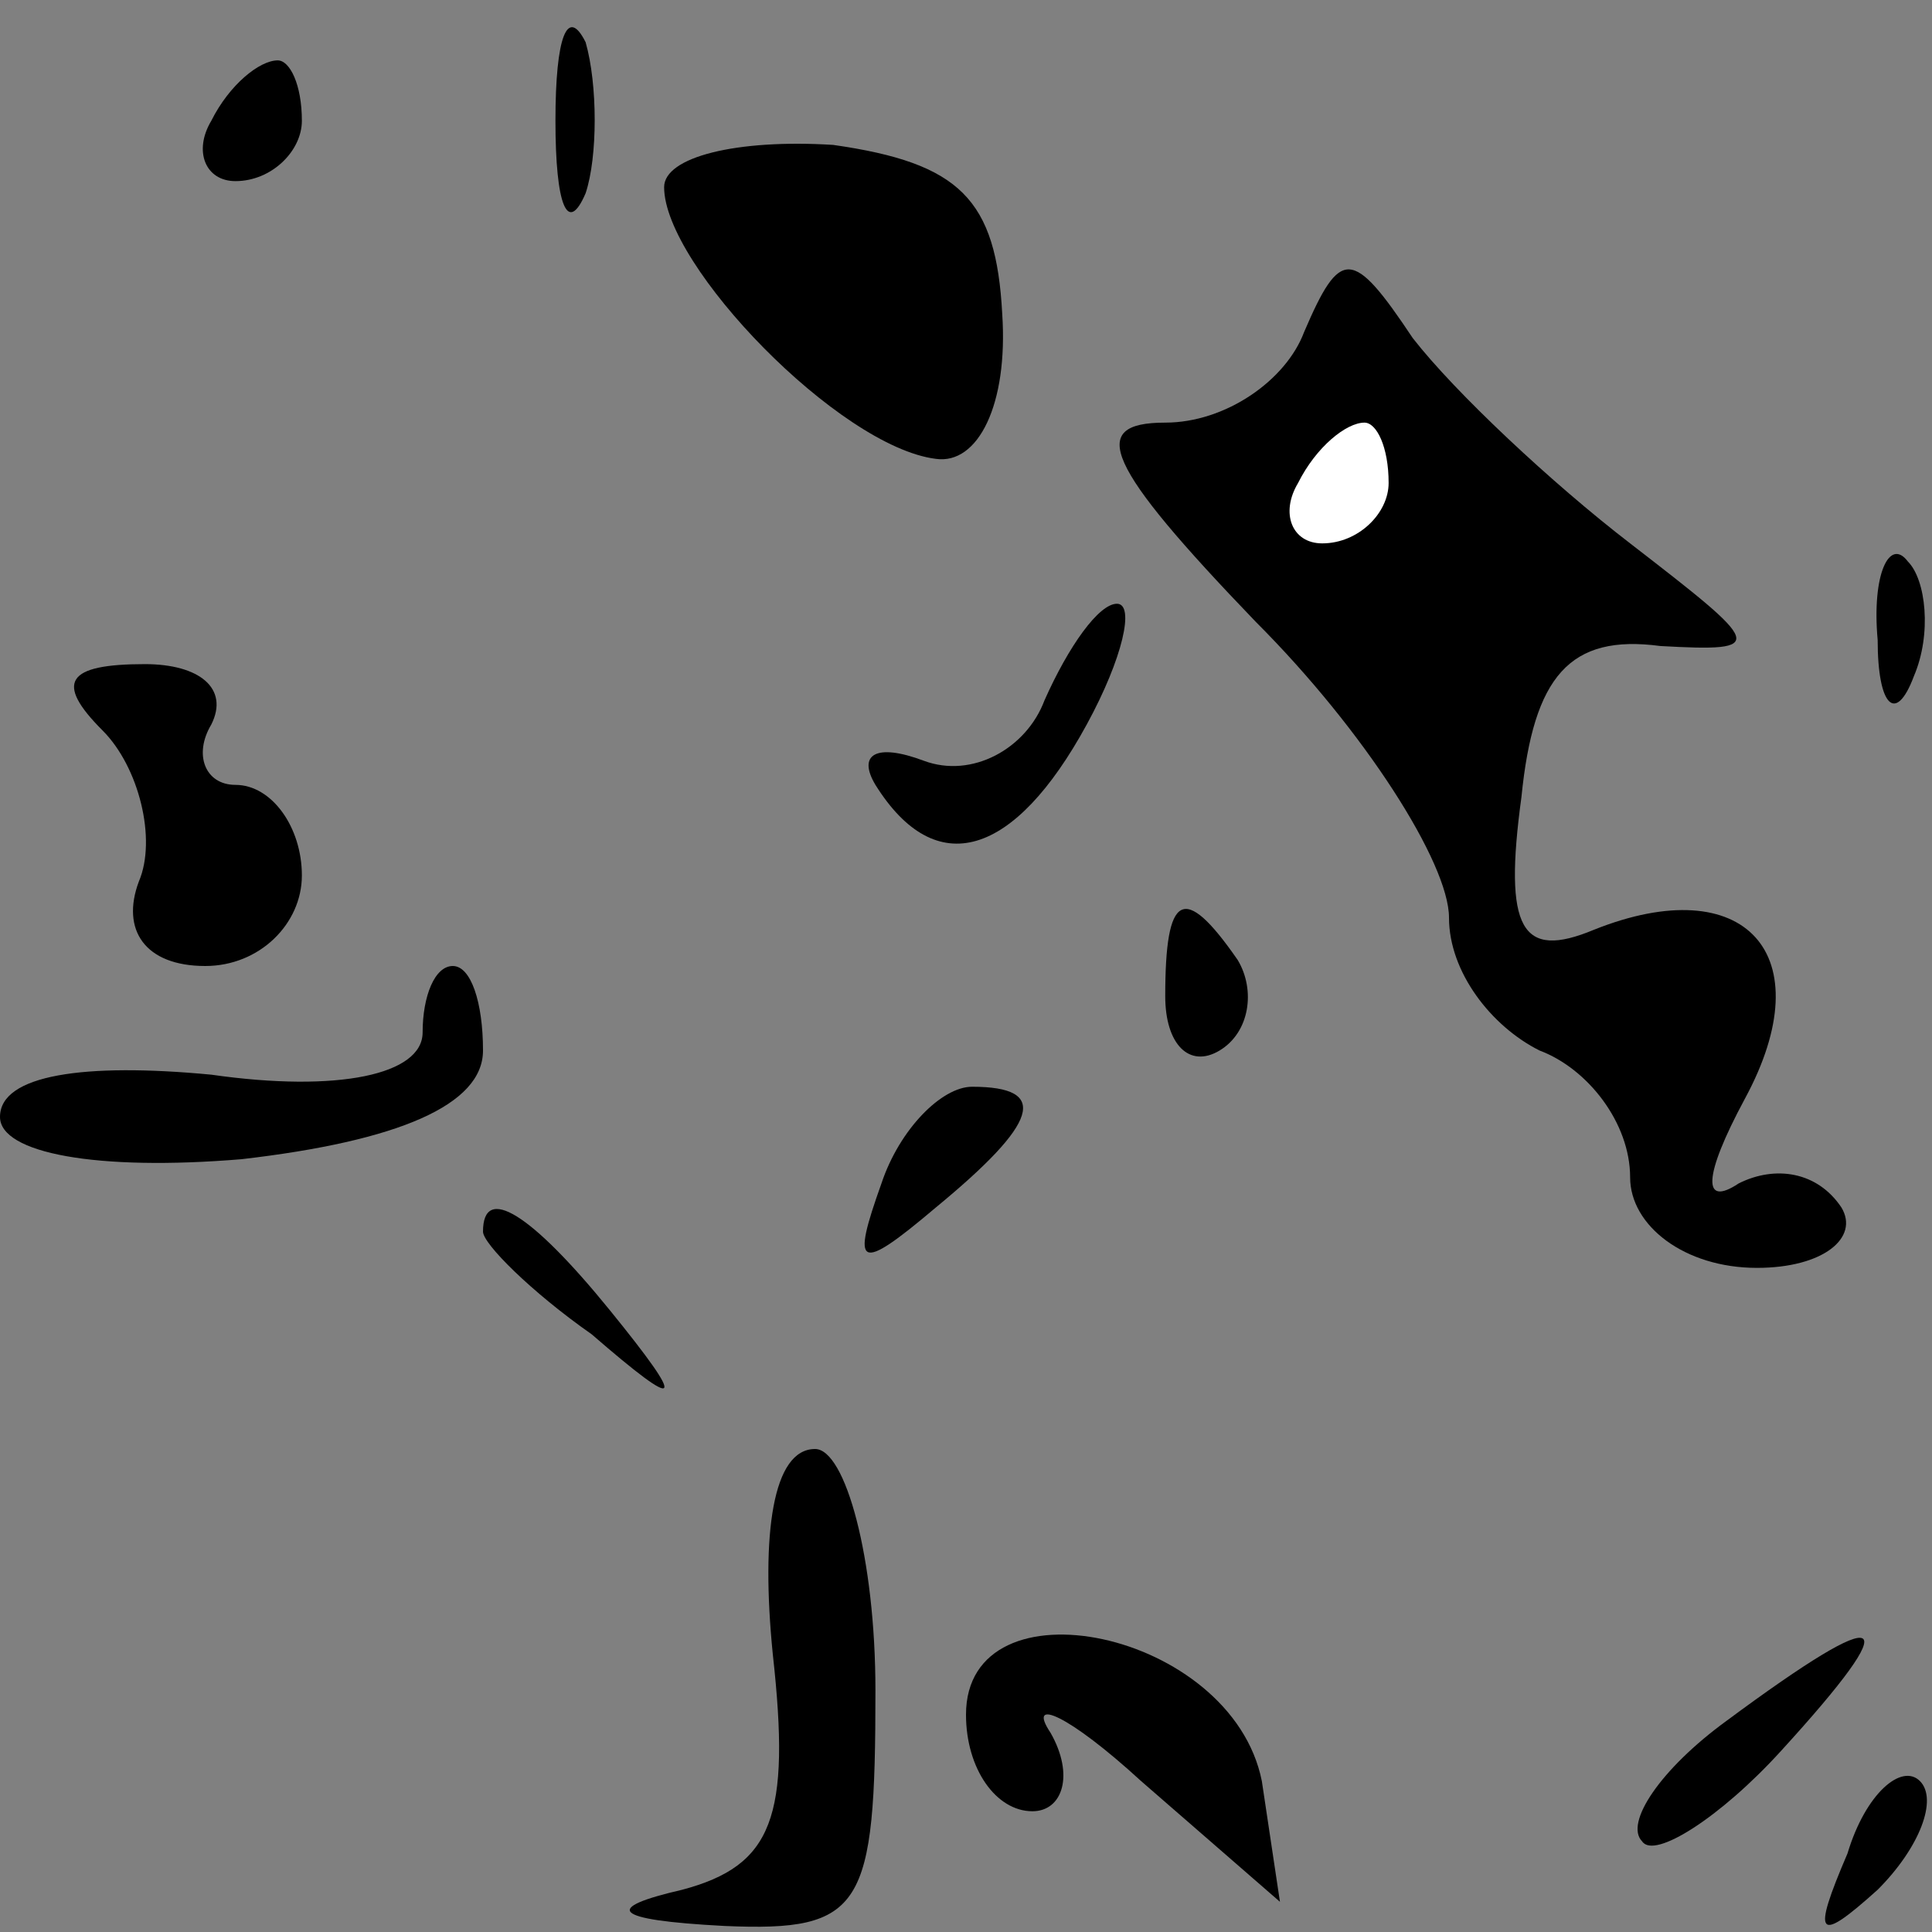 <?xml version="1.0" standalone="no"?>
<!DOCTYPE svg PUBLIC "-//W3C//DTD SVG 20010904//EN"
 "http://www.w3.org/TR/2001/REC-SVG-20010904/DTD/svg10.dtd">
<svg version="1.0" xmlns="http://www.w3.org/2000/svg"
 width="32pt" height="32pt" viewBox="0 0 32 32"
 preserveAspectRatio="xMidYMid meet">
<rect x="0" y="0" width="32" height="32" fill="#808080" stroke="none"/>
<g transform="translate(0,32) scale(0.1,-0.1)"
fill="#000000" stroke="none">
<path fill="#000000" stroke="none" d="M92 300 c0 -14 2 -19 5 -12 2 6 2 18 0
25 -3 6 -5 1 -5 -13z"/>
<path fill="#000000" stroke="none" d="M35 300 c-3 -5 -1 -10 4 -10 6 0 11 5
11 10 0 6 -2 10 -4 10 -3 0 -8 -4 -11 -10z"/>
<path fill="#000000" stroke="none" d="M110 289 c0 -13 29 -43 45 -45 7 -1 12
9 11 24 -1 19 -7 25 -28 28 -16 1 -28 -2 -28 -7z"/>
<path fill="#000000" stroke="none" d="M216 265 c-3 -8 -13 -15 -23 -15 -13 0
-10 -7 15 -33 18 -18 32 -40 32 -49 0 -9 7 -18 15 -22 8 -3 15 -12 15 -21 0
-8 9 -15 21 -15 11 0 17 5 14 10 -4 6 -11 7 -17 4 -6 -4 -6 1 1 14 13 24 0 38
-25 28 -12 -5 -15 0 -12 22 2 20 8 27 23 25 18 -1 17 0 -5 17 -13 10 -29 25
-36 34 -10 15 -12 15 -18 1z"/>
<path fill="#ffffff" stroke="none" d="M230 240 c0 -5 -5 -10 -11 -10 -5 0 -7
5 -4 10 3 6 8 10 11 10 2 0 4 -4 4 -10z"/>
<path fill="#000000" stroke="none" d="M311 214 c0 -11 3 -14 6 -6 3 7 2 16
-1 19 -3 4 -6 -2 -5 -13z"/>
<path fill="#000000" stroke="none" d="M173 204 c-3 -8 -12 -13 -20 -10 -8 3
-11 1 -8 -4 10 -16 23 -12 35 10 6 11 8 20 5 20 -3 0 -8 -7 -12 -16z"/>
<path fill="#000000" stroke="none" d="M17 199 c6 -6 9 -18 6 -25 -3 -8 1 -14
11 -14 9 0 16 7 16 15 0 8 -5 15 -11 15 -5 0 -7 5 -4 10 3 6 -2 10 -11 10 -13
0 -15 -3 -7 -11z"/>
<path fill="#000000" stroke="none" d="M193 155 c0 -8 4 -12 9 -9 5 3 6 10 3
15 -9 13 -12 11 -12 -6z"/>
<path fill="#000000" stroke="none" d="M70 149 c0 -7 -14 -10 -35 -7 -21 2
-35 0 -35 -7 0 -6 16 -9 40 -7 26 3 40 9 40 18 0 8 -2 14 -5 14 -3 0 -5 -5 -5
-11z"/>
<path fill="#000000" stroke="none" d="M146 124 c-5 -14 -4 -15 9 -4 17 14 19
20 6 20 -5 0 -12 -7 -15 -16z"/>
<path fill="#000000" stroke="none" d="M80 116 c0 -2 8 -10 18 -17 15 -13 16
-12 3 4 -13 16 -21 21 -21 13z"/>
<path fill="#000000" stroke="none" d="M128 46 c3 -27 0 -35 -15 -39 -13 -3
-12 -5 7 -6 23 -1 25 3 25 39 0 22 -5 40 -10 40 -7 0 -9 -14 -7 -34z"/>
<path fill="#000000" stroke="none" d="M160 36 c0 -9 5 -16 11 -16 5 0 7 6 3
13 -4 6 3 3 15 -8 l23 -20 -3 20 c-5 25 -49 34 -49 11z"/>
<path fill="#000000" stroke="none" d="M286 35 c-11 -8 -17 -17 -14 -20 2 -3
13 4 23 15 21 23 18 25 -9 5z"/>
<path fill="#000000" stroke="none" d="M306 13 c-6 -14 -5 -15 5 -6 7 7 10 15
7 18 -3 3 -9 -2 -12 -12z"/>
</g>
</svg>
